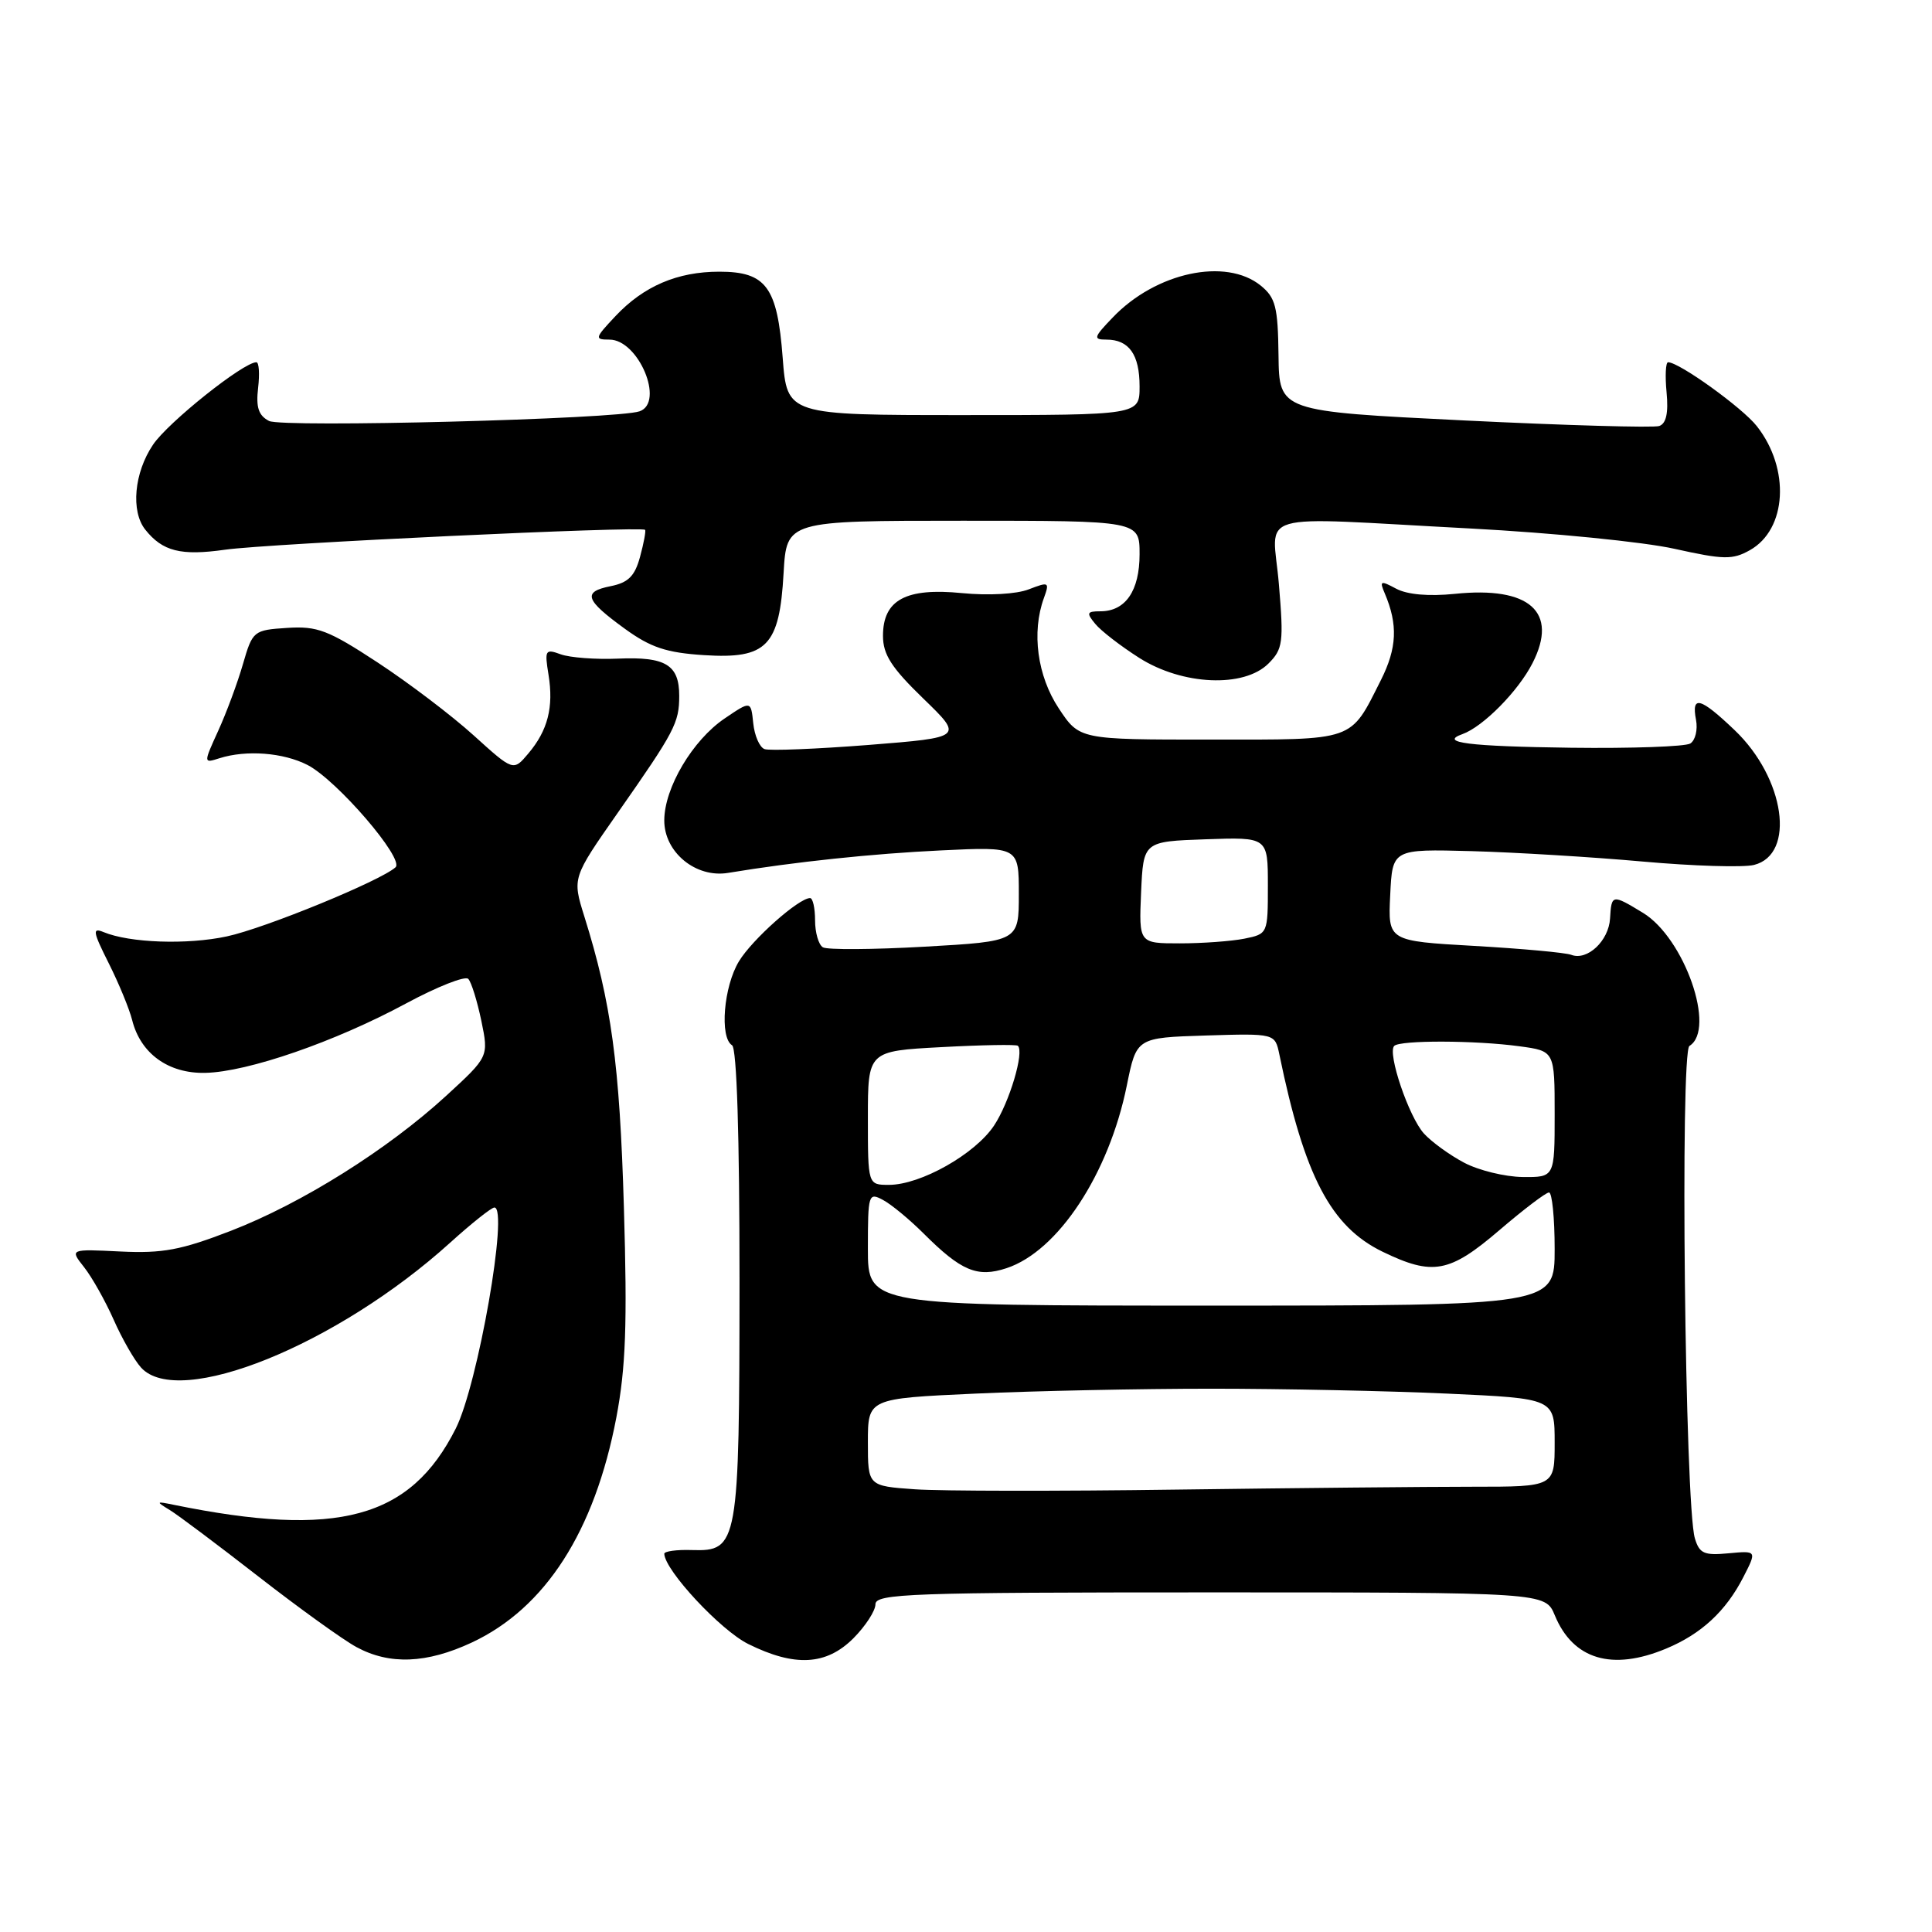 <?xml version="1.0" encoding="UTF-8" standalone="no"?>
<!DOCTYPE svg PUBLIC "-//W3C//DTD SVG 1.1//EN" "http://www.w3.org/Graphics/SVG/1.1/DTD/svg11.dtd" >
<svg xmlns="http://www.w3.org/2000/svg" xmlns:xlink="http://www.w3.org/1999/xlink" version="1.1" viewBox="0 0 256 256">
 <g >
 <path fill="currentColor"
d=" M 62.50 217.65 C 72.26 213.09 78.79 202.93 81.67 187.82 C 82.92 181.21 83.13 175.49 82.67 160.00 C 82.11 140.99 81.01 132.87 77.42 121.41 C 75.83 116.32 75.83 116.32 81.85 107.71 C 89.42 96.89 90.00 95.79 90.00 92.19 C 90.00 88.10 88.20 87.00 81.92 87.27 C 78.94 87.40 75.51 87.14 74.30 86.70 C 72.25 85.95 72.15 86.13 72.68 89.40 C 73.38 93.70 72.59 96.79 70.00 99.85 C 68.02 102.20 68.02 102.20 62.76 97.44 C 59.87 94.82 54.15 90.48 50.05 87.79 C 43.49 83.49 42.06 82.94 38.05 83.20 C 33.59 83.49 33.47 83.59 32.19 88.00 C 31.48 90.47 30.00 94.45 28.92 96.82 C 26.95 101.15 26.95 101.15 29.08 100.47 C 32.65 99.34 37.55 99.72 40.76 101.37 C 44.66 103.39 53.62 113.81 52.41 114.92 C 50.46 116.70 35.11 123.00 30.05 124.08 C 24.79 125.21 17.18 124.94 13.73 123.51 C 12.21 122.88 12.30 123.44 14.41 127.64 C 15.75 130.31 17.14 133.69 17.51 135.16 C 18.62 139.60 22.31 142.27 27.20 142.16 C 32.83 142.04 44.39 138.04 53.79 132.97 C 57.93 130.74 61.65 129.27 62.05 129.71 C 62.46 130.14 63.23 132.64 63.78 135.26 C 64.76 140.02 64.76 140.02 59.13 145.19 C 51.36 152.32 40.00 159.45 30.59 163.09 C 23.99 165.64 21.55 166.10 15.96 165.83 C 9.24 165.50 9.24 165.50 11.15 167.92 C 12.20 169.25 13.96 172.39 15.07 174.89 C 16.17 177.38 17.80 180.23 18.69 181.21 C 23.67 186.71 44.65 178.23 59.65 164.66 C 62.48 162.10 65.12 160.00 65.51 160.00 C 67.43 160.00 63.33 183.46 60.39 189.29 C 54.38 201.23 44.74 203.83 23.00 199.39 C 20.66 198.91 20.63 198.95 22.50 200.09 C 23.60 200.76 28.89 204.73 34.26 208.91 C 39.62 213.08 45.46 217.29 47.24 218.25 C 51.63 220.63 56.53 220.43 62.50 217.65 Z  M 113.08 217.08 C 114.68 215.47 116.00 213.44 116.00 212.58 C 116.00 211.16 120.64 211.00 160.38 211.00 C 204.76 211.00 204.76 211.00 206.02 214.04 C 208.44 219.90 213.61 221.44 220.77 218.45 C 225.43 216.51 228.69 213.49 231.00 208.98 C 232.80 205.47 232.80 205.47 229.04 205.82 C 225.81 206.13 225.18 205.85 224.58 203.84 C 223.26 199.49 222.61 139.36 223.86 138.59 C 227.42 136.39 223.20 124.31 217.71 120.96 C 213.61 118.47 213.53 118.48 213.34 121.70 C 213.17 124.67 210.32 127.34 208.20 126.52 C 207.45 126.23 201.68 125.70 195.37 125.34 C 183.91 124.69 183.91 124.69 184.21 118.60 C 184.50 112.50 184.50 112.50 195.00 112.78 C 200.78 112.94 210.98 113.56 217.68 114.16 C 224.37 114.76 231.00 114.96 232.41 114.61 C 237.97 113.22 236.52 103.11 229.85 96.75 C 225.28 92.39 224.10 92.08 224.73 95.38 C 224.98 96.69 224.64 98.10 223.97 98.52 C 223.30 98.93 216.19 99.18 208.16 99.08 C 194.60 98.90 190.61 98.40 193.79 97.27 C 196.52 96.29 201.18 91.58 203.07 87.86 C 206.53 81.08 202.68 77.66 192.76 78.69 C 189.32 79.04 186.48 78.79 185.01 78.01 C 182.92 76.89 182.77 76.95 183.49 78.63 C 185.25 82.77 185.11 85.87 182.98 90.11 C 178.84 98.32 179.76 98.00 160.36 98.00 C 143.03 98.00 143.03 98.00 140.29 93.86 C 137.45 89.57 136.67 83.78 138.32 79.25 C 139.09 77.12 138.99 77.06 136.32 78.09 C 134.68 78.73 130.97 78.93 127.48 78.59 C 120.03 77.85 117.00 79.49 117.00 84.25 C 117.00 86.73 118.12 88.47 122.33 92.55 C 127.66 97.71 127.66 97.71 115.08 98.71 C 108.16 99.25 101.96 99.50 101.31 99.26 C 100.65 99.03 99.98 97.48 99.81 95.84 C 99.50 92.84 99.50 92.84 96.02 95.20 C 91.78 98.07 88.04 104.37 88.02 108.68 C 87.99 112.91 92.19 116.38 96.49 115.66 C 105.33 114.20 115.61 113.11 124.75 112.68 C 135.00 112.19 135.00 112.19 135.00 118.46 C 135.00 124.73 135.00 124.73 122.53 125.44 C 115.67 125.83 109.59 125.87 109.03 125.52 C 108.46 125.17 108.00 123.56 108.00 121.94 C 108.00 120.32 107.70 119.00 107.34 119.00 C 105.84 119.00 99.69 124.46 97.92 127.37 C 95.89 130.70 95.33 137.47 97.00 138.50 C 97.63 138.89 97.99 150.41 97.99 169.81 C 97.97 204.70 97.81 205.57 91.70 205.39 C 89.66 205.32 88.01 205.55 88.02 205.89 C 88.11 208.11 95.49 216.03 99.15 217.84 C 105.31 220.90 109.49 220.67 113.08 217.08 Z  M 168.08 87.92 C 169.99 86.01 170.11 85.13 169.46 77.42 C 168.64 67.53 165.39 68.48 194.88 70.03 C 205.67 70.60 217.82 71.81 221.88 72.72 C 228.41 74.17 229.57 74.19 231.87 72.90 C 236.78 70.14 237.23 62.11 232.79 56.47 C 230.87 54.02 222.50 48.00 221.03 48.00 C 220.71 48.00 220.62 49.80 220.83 51.99 C 221.09 54.73 220.78 56.13 219.85 56.45 C 219.11 56.70 207.47 56.37 194.00 55.71 C 169.50 54.50 169.50 54.50 169.41 47.09 C 169.33 40.65 169.02 39.44 167.05 37.84 C 162.43 34.10 153.16 36.09 147.46 42.05 C 144.90 44.71 144.82 45.00 146.61 45.00 C 149.60 45.00 151.00 46.98 151.00 51.20 C 151.00 55.00 151.00 55.00 127.64 55.00 C 104.29 55.00 104.29 55.00 103.71 47.41 C 103.00 38.02 101.52 36.00 95.31 36.00 C 89.76 36.00 85.30 37.91 81.56 41.88 C 78.80 44.81 78.75 45.00 80.76 45.00 C 84.60 45.00 88.10 53.32 84.75 54.50 C 81.81 55.54 37.41 56.69 35.65 55.78 C 34.26 55.06 33.90 53.98 34.20 51.41 C 34.42 49.54 34.32 48.00 33.97 48.00 C 32.25 48.00 22.27 55.96 20.28 58.92 C 17.77 62.63 17.31 67.75 19.25 70.18 C 21.54 73.06 23.97 73.67 29.81 72.84 C 35.57 72.02 85.08 69.69 85.48 70.21 C 85.60 70.37 85.30 71.98 84.81 73.78 C 84.12 76.33 83.26 77.20 80.92 77.67 C 77.15 78.42 77.51 79.48 82.83 83.34 C 86.23 85.80 88.31 86.49 93.29 86.81 C 101.62 87.34 103.29 85.62 103.83 75.93 C 104.23 69.00 104.23 69.00 127.61 69.00 C 151.00 69.00 151.00 69.00 151.00 73.43 C 151.00 78.28 149.14 81.00 145.81 81.00 C 144.01 81.00 143.92 81.21 145.13 82.67 C 145.88 83.59 148.50 85.61 150.95 87.17 C 156.67 90.81 164.83 91.17 168.08 87.92 Z  M 121.25 197.34 C 115.00 196.90 115.00 196.90 115.00 191.11 C 115.00 185.31 115.00 185.31 129.25 184.66 C 137.09 184.30 151.15 184.01 160.50 184.01 C 169.85 184.01 183.91 184.30 191.75 184.66 C 206.00 185.31 206.00 185.31 206.00 191.16 C 206.00 197.00 206.00 197.00 195.16 197.00 C 189.20 197.00 171.54 197.17 155.91 197.38 C 140.29 197.60 124.69 197.58 121.25 197.34 Z  M 115.00 165.46 C 115.00 158.23 115.08 157.97 117.00 159.00 C 118.11 159.59 120.51 161.58 122.36 163.42 C 127.36 168.42 129.50 169.32 133.37 168.04 C 140.20 165.79 146.94 155.54 149.31 143.83 C 150.59 137.50 150.59 137.50 159.76 137.21 C 168.94 136.93 168.94 136.93 169.52 139.71 C 172.84 155.86 176.34 162.53 183.20 165.86 C 189.85 169.08 192.06 168.67 198.67 163.01 C 201.88 160.26 204.84 158.01 205.25 158.01 C 205.66 158.00 206.00 161.38 206.00 165.50 C 206.00 173.00 206.00 173.00 160.50 173.00 C 115.00 173.00 115.00 173.00 115.00 165.46 Z  M 115.00 148.14 C 115.00 139.27 115.00 139.27 124.75 138.75 C 130.11 138.46 134.67 138.38 134.87 138.57 C 135.75 139.38 133.76 146.06 131.72 149.14 C 129.20 152.93 121.99 157.00 117.79 157.00 C 115.00 157.00 115.00 157.00 115.00 148.14 Z  M 194.00 154.06 C 192.07 153.04 189.68 151.30 188.68 150.20 C 186.67 147.98 183.81 139.53 184.74 138.59 C 185.52 137.81 195.52 137.84 201.36 138.64 C 206.00 139.27 206.00 139.27 206.00 147.64 C 206.00 156.00 206.00 156.00 201.75 155.96 C 199.41 155.93 195.92 155.08 194.00 154.06 Z  M 151.20 118.25 C 151.50 111.50 151.50 111.50 159.75 111.21 C 168.00 110.92 168.00 110.92 168.00 117.33 C 168.00 123.72 167.99 123.75 164.88 124.38 C 163.16 124.72 159.31 125.00 156.33 125.00 C 150.91 125.00 150.91 125.00 151.20 118.25 Z "/>
</g>
</svg>